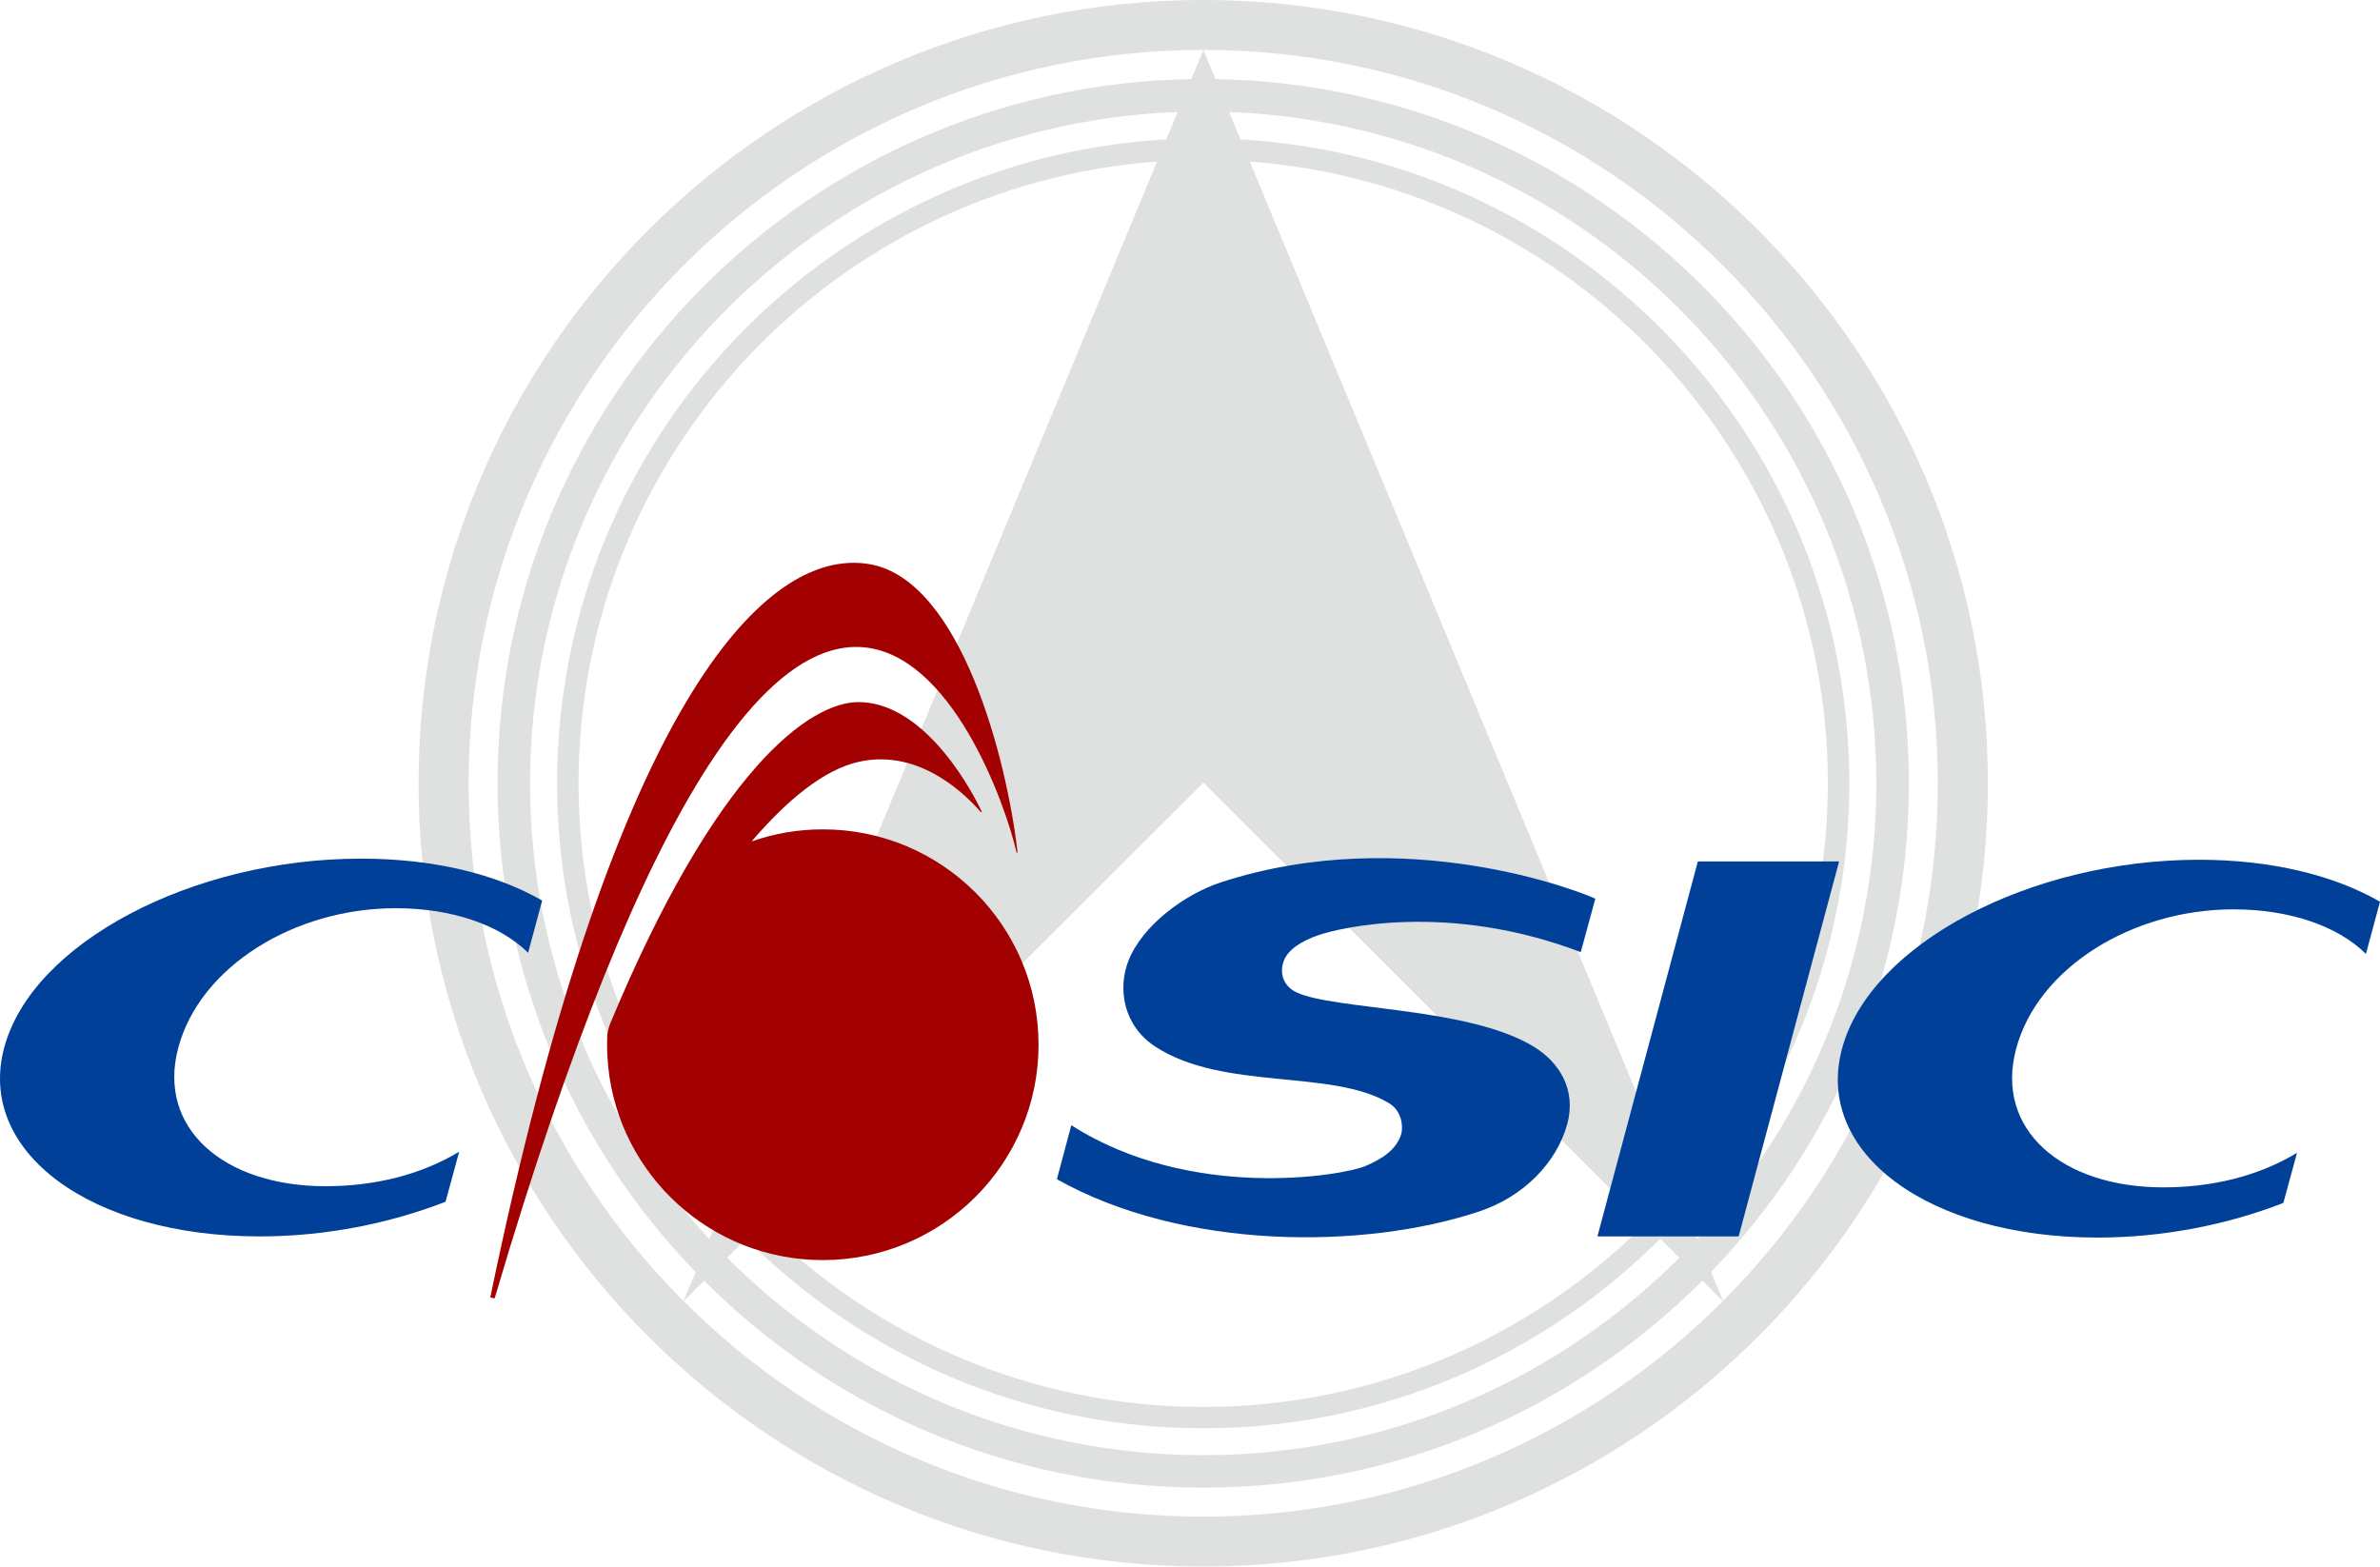 <?xml version="1.0" encoding="UTF-8"?>
<svg width="1024px" height="674px" viewBox="0 0 1024 674" version="1.1" xmlns="http://www.w3.org/2000/svg" xmlns:xlink="http://www.w3.org/1999/xlink">
    <title>中国航天科工集团有限公司@2x</title>
    <g id="页面-1" stroke="none" stroke-width="1" fill="none" fill-rule="evenodd">
        <g id="3.中国航天科工集团有限公司" transform="translate(0, -47)">
            <g id="编组" transform="translate(0, 47)">
                <g>
                    <path d="M517.705,0 C331.562,0 180.091,151.172 180.091,337.002 C180.091,522.842 331.562,674 517.705,674 C703.823,674 855.291,522.842 855.291,337.002 C855.291,151.172 703.823,0 517.705,0 L517.705,0 Z M517.705,652.528 C430.446,652.528 351.381,617.09 294.148,559.826 L302.958,551.035 C357.95,606.039 433.879,640.055 517.705,640.055 C601.51,640.055 677.439,605.99 732.47,551.01 L741.273,559.826 C684.011,617.068 604.922,652.528 517.705,652.528 L517.705,652.528 Z M517.772,336.716 L707.839,526.456 C659.154,575.15 591.859,605.33 517.705,605.33 C443.512,605.33 376.245,575.158 327.56,526.474 L517.772,336.716 Z M314.038,511.806 C273.515,464.817 248.927,403.734 248.927,337.002 C248.927,195.754 358.866,79.692 497.826,69.517 L314.038,511.806 Z M537.729,69.528 C676.555,79.798 786.434,195.814 786.434,337.002 C786.434,403.692 761.859,464.746 721.362,511.753 L537.729,69.528 Z M795.671,337.002 C795.671,189.352 679.585,68.317 533.731,59.981 L528.838,48.193 C683.35,54.066 807.292,181.355 807.292,337.002 C807.292,412.614 778.037,481.5 730.268,533.046 L725.339,521.233 C769.061,472.193 795.671,407.652 795.671,337.002 L795.671,337.002 Z M501.754,59.963 C355.885,68.218 239.696,189.292 239.696,337.002 C239.696,407.694 266.328,472.278 310.103,521.286 L305.189,533.102 C257.377,481.538 228.072,412.653 228.072,337.002 C228.072,181.295 352.099,53.978 506.685,48.193 L501.754,59.963 Z M321.069,532.964 C371.409,583.324 440.988,614.517 517.705,614.517 C594.44,614.517 664.008,583.303 714.351,532.936 L722.56,541.124 C670.1,593.577 597.618,626.086 517.705,626.086 C437.792,626.086 365.321,593.588 312.85,541.131 L321.069,532.964 Z M741.33,559.717 L736.179,547.237 C788.848,492.712 821.31,418.579 821.31,337.002 C821.31,171.656 687.974,36.839 522.973,34.03 L517.772,21.515 L512.554,34.03 C347.521,36.758 214.069,171.617 214.069,337.002 C214.069,418.611 246.555,492.762 299.299,547.286 L294.081,559.777 C236.992,502.686 201.631,423.912 201.631,337.002 C201.631,163.006 343.406,21.476 517.705,21.476 C691.93,21.476 833.74,163.006 833.74,337.002 C833.74,423.88 798.408,502.598 741.33,559.717 L741.33,559.717 Z" id="Fill-1" fill="#DFE0E0"></path>
                    <path d="M867.462,451.17 C876.764,416.494 917.194,391.249 960.972,391.249 C985.132,391.249 1005.775,398.382 1017.944,410.413 L1024,387.963 C1004.382,376.652 977.432,369.911 946.099,369.911 C873.38,369.911 804.593,406.252 792.545,451.17 C780.479,496.056 829.729,532.461 902.473,532.461 C930.794,532.461 958.423,526.892 982.424,517.557 L988.293,496.007 C971.412,506.189 951.455,510.865 930.784,510.865 C887.02,510.865 858.115,485.895 867.462,451.17" id="Fill-3" fill="#004098"></path>
                    <path d="M76.732,450.684 C86.037,416.012 126.47,390.759 170.241,390.759 C194.388,390.759 215.041,397.896 227.217,409.934 L233.27,387.467 C213.655,376.155 186.713,369.428 155.375,369.428 C82.643,369.428 13.859,405.759 1.821,450.684 C-10.255,495.559 39.002,531.965 111.746,531.965 C140.067,531.965 167.692,526.385 191.687,517.06 L197.566,495.521 C180.692,505.692 160.717,510.369 140.067,510.369 C96.3,510.369 67.398,485.399 76.732,450.684" id="Fill-5" fill="#004098"></path>
                    <polygon id="Fill-7" fill="#004098" points="687.291 531.966 748.056 531.966 791.279 370.647 730.503 370.647"></polygon>
                </g>
                <path d="M485.544,413.283 C480.782,425.311 483.267,441.327 497.101,450.327 C526.405,469.442 573.436,459.824 597.755,474.732 C603.189,478.036 603.727,484.724 602.935,487.727 C600.994,494.539 594.669,498.64 587.499,501.672 C577.76,505.822 512.494,517.038 460.934,484.131 L454.723,507.35 C508.902,537.868 586.796,537.833 636.517,521.196 C655.3,514.942 669.661,500.475 674.274,483.75 C678.404,468.626 670.658,457.096 660.37,450.627 C632.589,433.146 573.987,434.688 557.718,426.906 C552.072,424.185 550.354,418.581 552.404,413.283 C554.267,408.469 559.991,404.904 567.139,402.384 C575.978,399.31 622.772,387.805 680.118,409.655 L686.394,386.672 C680.712,383.894 604.992,353.824 525.521,379.539 C509.517,384.77 491.508,398.237 485.544,413.283 Z" id="Fill-9" fill="#004098"></path>
                <path d="M210.94,558.246 L212.835,558.599 C344.724,110.762 427.335,323.242 437.407,366.847 L437.81,366.794 C433.292,326.983 413.55,249.701 374.294,242.763 C372.035,242.364 369.694,242.149 367.298,242.149 C324.817,242.141 262.602,308.616 210.94,558.246" id="Fill-11" fill="#A30001"></path>
                <g transform="translate(261.198, 302.078)" fill="#A30001" id="Fill-13">
                    <path d="M1.262,138.495 C0.332,140.894 0.042,143.129 0.042,144.477 L0.042,144.477 C0.042,145.465 0,146.436 0,147.406 L0,147.406 C0,150.572 0.173,153.688 0.467,156.752 L0.467,156.752 C5.19,203.561 44.729,240.072 92.824,240.072 L92.824,240.072 C144.086,240.072 185.641,198.578 185.641,147.406 L185.641,147.406 C185.641,96.238 144.086,54.751 92.824,54.751 L92.824,54.751 C82.084,54.751 71.785,56.582 62.19,59.932 L62.19,59.932 C77.544,42.02 93.326,29.039 108.323,25.676 L108.323,25.676 C135.358,19.687 155.491,41.254 160.869,47.388 L160.869,47.388 L161.219,47.18 C154.13,32.188 134.202,0 108.178,0 L108.178,0 C87.065,0 46.734,29.089 1.262,138.495"></path>
                </g>
            </g>
        </g>
    </g>
</svg>
